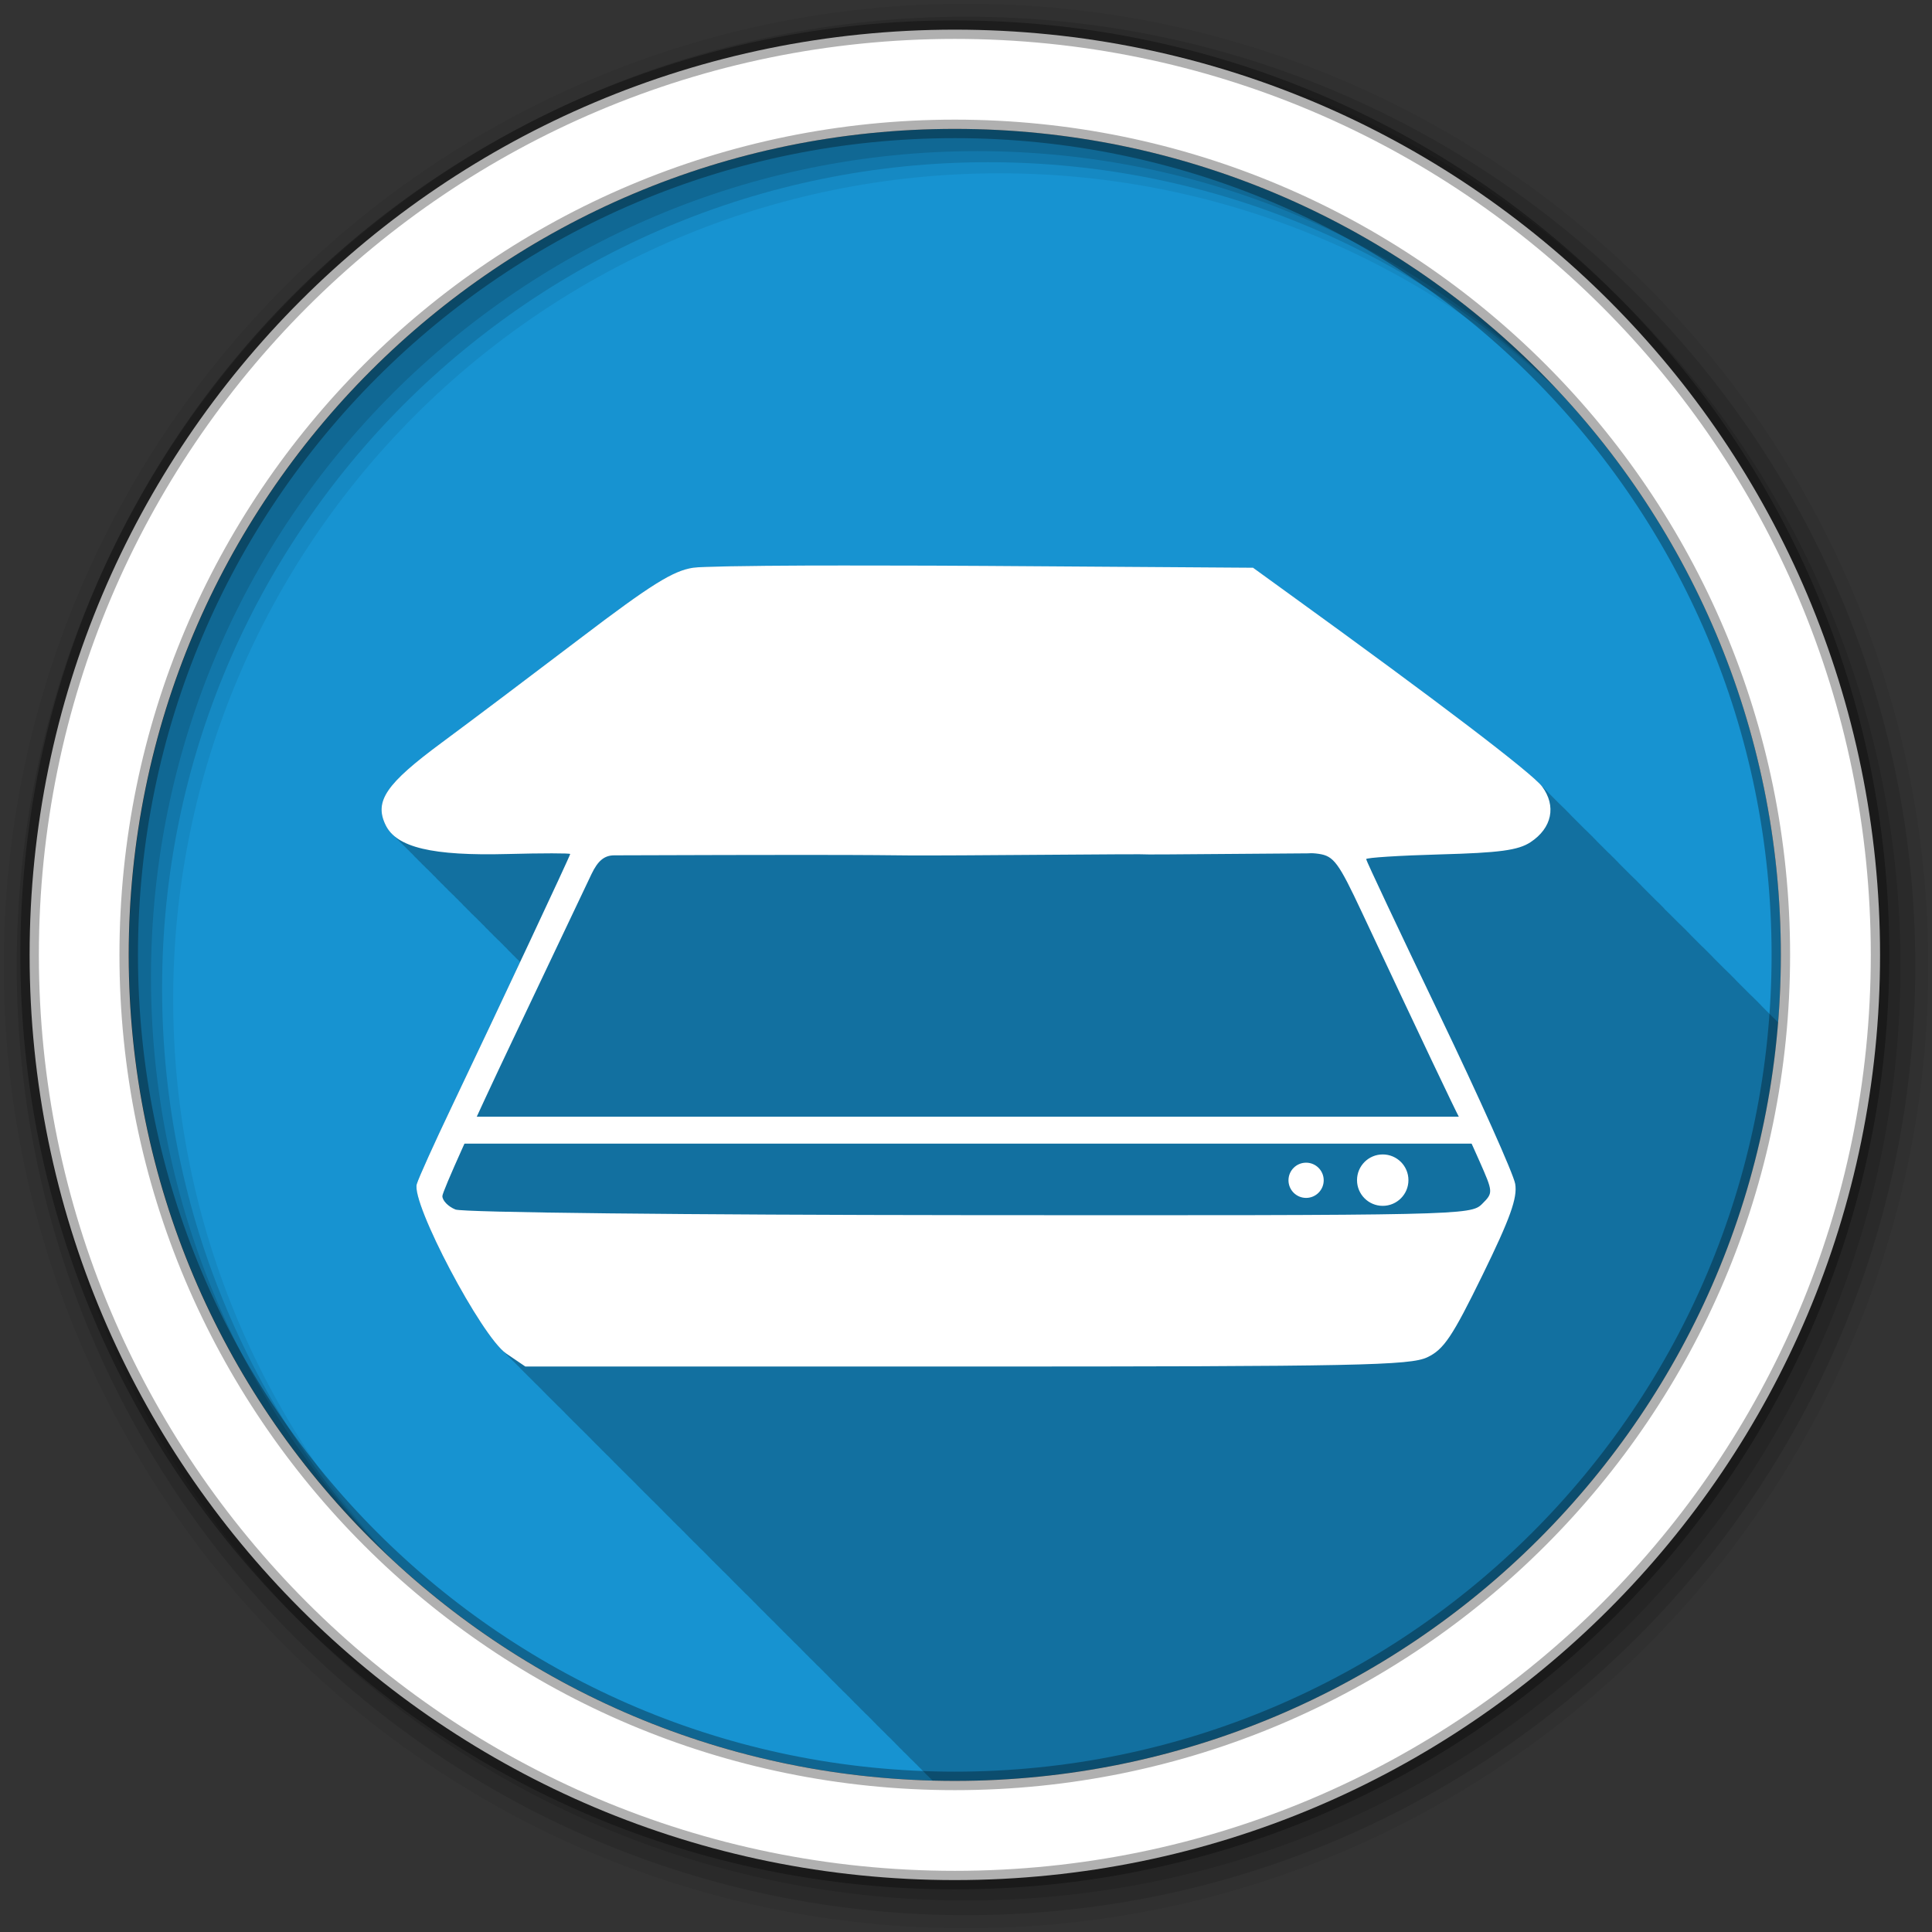<?xml version="1.0" encoding="UTF-8" standalone="no"?>
<svg xmlns="http://www.w3.org/2000/svg" height="512" viewBox="0 0 512 512" width="512" version="1.1" xmlns:xlink="http://www.w3.org/1999/xlink">
 <rect x="0" y="0" width="512" height="512" fill="#333333" stroke="none"/>
 <g id="g4" transform="translate(0,-540.36)">
  <g id="g6" fill-rule="evenodd">
   <path id="path8" fill="#1793d1" d="m471.95 793.41c0 120.9-98.01 218.9-218.9 218.9-120.9 0-218.9-98.01-218.9-218.9 0-120.9 98.01-218.9 218.9-218.9 120.9 0 218.9 98.01 218.9 218.9"/>
   <path id="path10" d="m214.72 149.88c-16.986 0.064-28.951 0.26-31 0.563-5.336 0.788-11.172 4.437-30.03 18.781-12.871 9.79-29.333 22.2-36.594 27.563-14.82 10.953-17.975 15.538-14.938 21.844 0.539 1.118 1.313 2.105 2.344 2.969 0.307 0.346 0.626 0.687 1 1 0.316 0.356 0.644 0.71 1.031 1.031 0.247 0.274 0.523 0.528 0.813 0.781 0.297 0.352 0.636 0.682 1 1 0.295 0.348 0.639 0.684 1 1 0.341 0.402 0.697 0.797 1.125 1.156 0.307 0.346 0.626 0.687 1 1 0.307 0.346 0.626 0.687 1 1 0.307 0.346 0.626 0.655 1 0.969 0.25 0.282 0.518 0.552 0.813 0.813 0.304 0.363 0.657 0.704 1.031 1.031 0.341 0.402 0.697 0.797 1.125 1.156 0.307 0.346 0.626 0.687 1 1 0.307 0.346 0.626 0.687 1 1 0.316 0.356 0.644 0.71 1.031 1.031 0.247 0.274 0.523 0.528 0.813 0.781 0.297 0.352 0.636 0.682 1 1 0.295 0.348 0.639 0.684 1 1 0.341 0.402 0.697 0.797 1.125 1.156 0.307 0.346 0.626 0.687 1 1 0.316 0.356 0.644 0.71 1.031 1.031 0.247 0.274 0.523 0.528 0.813 0.781 0.297 0.352 0.636 0.682 1 1 0.295 0.348 0.639 0.684 1 1 0.341 0.402 0.697 0.797 1.125 1.156 0.307 0.346 0.626 0.687 1 1 0.316 0.356 0.644 0.71 1.031 1.031 0.295 0.328 0.613 0.639 0.969 0.938 0.25 0.282 0.518 0.552 0.813 0.813 0.304 0.363 0.657 0.704 1.031 1.031 0.341 0.402 0.697 0.797 1.125 1.156 0.307 0.346 0.626 0.687 1 1 0.307 0.346 0.626 0.687 1 1 0.149 0.168 0.304 0.339 0.469 0.5-5.85 12.452-12.552 26.672-18.281 38.688-4.441 9.315-8.55 18.392-9.09 20.16-1.49 4.848 16.01 38.29 23.03 44.41 0.262 0.28 0.509 0.527 0.75 0.75 0.346 0.382 0.689 0.712 1 1 0.435 0.48 0.871 0.889 1.25 1.219 0.384 0.41 0.725 0.776 1.063 1.063 0.326 0.345 0.614 0.683 0.906 0.938 0.349 0.373 0.689 0.729 1 1 0.349 0.373 0.689 0.729 1 1 0.261 0.278 0.511 0.528 0.75 0.75 0.435 0.48 0.871 0.889 1.25 1.219 0.349 0.373 0.689 0.729 1 1 0.349 0.373 0.658 0.729 0.969 1 0.349 0.373 0.689 0.729 1 1 0.349 0.373 0.689 0.729 1 1 0.261 0.278 0.511 0.528 0.75 0.75 0.435 0.48 0.871 0.889 1.25 1.219 0.349 0.373 0.689 0.729 1 1 0.349 0.373 0.658 0.729 0.969 1 0.349 0.373 0.689 0.729 1 1 0.349 0.373 0.689 0.729 1 1 0.262 0.28 0.509 0.527 0.75 0.75 0.435 0.48 0.871 0.889 1.25 1.219 0.349 0.373 0.689 0.729 1 1 0.384 0.41 0.725 0.776 1.063 1.063 0.326 0.345 0.614 0.683 0.906 0.938 0.349 0.373 0.689 0.729 1 1 0.262 0.28 0.509 0.527 0.75 0.75 0.346 0.382 0.689 0.712 1 1 0.435 0.48 0.871 0.889 1.25 1.219 0.363 0.388 0.679 0.754 1 1.031 0.344 0.366 0.662 0.702 0.969 0.969 0.349 0.373 0.689 0.729 1 1 0.349 0.373 0.689 0.729 1 1 0.261 0.278 0.51 0.528 0.75 0.75 0.435 0.48 0.871 0.889 1.25 1.219 0.349 0.373 0.689 0.729 1 1 0.349 0.373 0.658 0.729 0.969 1 0.349 0.373 0.689 0.729 1 1 0.349 0.373 0.689 0.729 1 1 0.261 0.278 0.51 0.528 0.75 0.75 0.435 0.48 0.871 0.889 1.25 1.219 0.349 0.373 0.689 0.729 1 1 0.384 0.41 0.725 0.776 1.063 1.063 0.326 0.345 0.614 0.683 0.906 0.938 0.349 0.373 0.689 0.729 1 1 0.262 0.28 0.509 0.527 0.75 0.75 0.346 0.382 0.689 0.712 1 1 0.435 0.48 0.871 0.889 1.25 1.219 0.384 0.41 0.725 0.776 1.063 1.063 0.326 0.345 0.614 0.683 0.906 0.938 0.349 0.373 0.689 0.729 1 1 0.349 0.373 0.689 0.729 1 1 0.261 0.278 0.51 0.528 0.75 0.75 0.435 0.48 0.871 0.889 1.25 1.219 0.349 0.373 0.689 0.729 1 1 0.349 0.373 0.658 0.729 0.969 1 0.349 0.373 0.689 0.729 1 1 0.349 0.373 0.689 0.729 1 1 0.261 0.278 0.51 0.528 0.75 0.75 0.435 0.48 0.871 0.889 1.25 1.219 0.349 0.373 0.689 0.729 1 1 0.349 0.373 0.658 0.729 0.969 1 0.349 0.373 0.689 0.729 1 1 0.349 0.373 0.689 0.729 1 1 0.262 0.28 0.509 0.527 0.75 0.75 0.435 0.48 0.871 0.888 1.25 1.219 0.349 0.373 0.689 0.729 1 1 0.384 0.41 0.725 0.776 1.063 1.063 0.326 0.345 0.614 0.683 0.906 0.938 0.349 0.373 0.689 0.729 1 1 0.262 0.28 0.509 0.527 0.75 0.75 0.346 0.382 0.689 0.712 1 1 0.435 0.48 0.871 0.888 1.25 1.219 0.363 0.388 0.679 0.754 1 1.031 0.344 0.366 0.662 0.702 0.969 0.969 0.349 0.373 0.689 0.729 1 1 0.349 0.373 0.689 0.729 1 1 0.261 0.278 0.51 0.528 0.75 0.75 0.435 0.48 0.871 0.888 1.25 1.219 0.349 0.373 0.689 0.729 1 1 0.349 0.373 0.658 0.729 0.969 1 0.349 0.373 0.689 0.729 1 1 0.349 0.373 0.689 0.729 1 1 0.261 0.278 0.51 0.528 0.75 0.75 0.435 0.48 0.871 0.888 1.25 1.219 0.349 0.373 0.689 0.729 1 1 0.384 0.41 0.725 0.776 1.063 1.063 0.326 0.345 0.614 0.683 0.906 0.938 0.349 0.373 0.689 0.729 1 1 0.262 0.28 0.509 0.527 0.75 0.75 0.346 0.382 0.689 0.712 1 1 0.435 0.48 0.871 0.888 1.25 1.219 0.384 0.41 0.725 0.776 1.063 1.063 0.326 0.345 0.614 0.683 0.906 0.938 0.349 0.373 0.689 0.729 1 1 0.262 0.28 0.509 0.527 0.75 0.75 0.346 0.382 0.689 0.712 1 1 0.435 0.48 0.871 0.888 1.25 1.219 0.349 0.373 0.689 0.729 1 1 0.349 0.373 0.658 0.729 0.969 1 0.349 0.373 0.689 0.729 1 1 0.349 0.373 0.689 0.729 1 1 0.261 0.278 0.51 0.528 0.75 0.75 0.435 0.48 0.871 0.888 1.25 1.219 0.349 0.373 0.689 0.729 1 1 0.349 0.373 0.658 0.729 0.969 1 0.349 0.373 0.689 0.729 1 1 0.349 0.373 0.689 0.729 1 1 0.261 0.278 0.51 0.528 0.75 0.75 0.435 0.48 0.871 0.888 1.25 1.219 0.349 0.373 0.689 0.729 1 1 0.384 0.41 0.725 0.776 1.063 1.063 0.326 0.345 0.614 0.683 0.906 0.938 0.349 0.373 0.689 0.729 1 1 0.262 0.28 0.509 0.527 0.75 0.75 0.173 0.191 0.332 0.334 0.5 0.5 1.96 0.052 3.902 0.094 5.875 0.094 114.89 0 209.11-88.51 218.19-201.06-0.096-0.092-0.143-0.149-0.25-0.25-0.278-0.31-0.668-0.67-1.156-1.125-0.247-0.262-0.563-0.587-0.938-0.938-0.257-0.277-0.591-0.617-1-1-0.236-0.255-0.541-0.562-0.906-0.906-0.227-0.252-0.509-0.558-0.875-0.906-0.256-0.295-0.626-0.652-1.094-1.094-0.278-0.31-0.668-0.67-1.156-1.125-0.247-0.262-0.563-0.587-0.938-0.938-0.257-0.277-0.591-0.617-1-1-0.236-0.255-0.541-0.562-0.906-0.906-0.228-0.253-0.539-0.557-0.906-0.906-0.256-0.292-0.602-0.66-1.063-1.094-0.269-0.299-0.629-0.66-1.094-1.094-0.255-0.275-0.597-0.591-1-0.969-0.257-0.277-0.591-0.617-1-1-0.236-0.255-0.541-0.562-0.906-0.906-0.228-0.253-0.539-0.557-0.906-0.906-0.256-0.292-0.602-0.66-1.063-1.094-0.25-0.277-0.582-0.606-1-1-0.279-0.31-0.668-0.67-1.156-1.125-0.247-0.262-0.563-0.587-0.938-0.938-0.257-0.277-0.591-0.617-1-1-0.236-0.255-0.541-0.562-0.906-0.906-0.227-0.252-0.509-0.558-0.875-0.906-0.256-0.295-0.626-0.652-1.094-1.094-0.279-0.31-0.668-0.67-1.156-1.125-0.247-0.262-0.563-0.587-0.938-0.938-0.257-0.277-0.591-0.617-1-1-0.236-0.255-0.541-0.562-0.906-0.906-0.175-0.194-0.399-0.374-0.656-0.625-0.058-0.052-0.128-0.134-0.188-0.188-0.258-0.304-0.623-0.714-1.125-1.188-0.279-0.31-0.668-0.67-1.156-1.125-0.247-0.262-0.563-0.587-0.938-0.938-0.257-0.277-0.591-0.617-1-1-0.236-0.255-0.541-0.562-0.906-0.906-0.228-0.253-0.539-0.557-0.906-0.906-0.256-0.292-0.602-0.66-1.063-1.094-0.269-0.299-0.629-0.66-1.094-1.094-0.255-0.275-0.597-0.591-1-0.969-0.257-0.277-0.591-0.617-1-1-0.257-0.277-0.591-0.617-1-1-0.236-0.255-0.541-0.562-0.906-0.906-0.227-0.252-0.509-0.558-0.875-0.906-0.256-0.295-0.626-0.652-1.094-1.094-0.279-0.31-0.668-0.67-1.156-1.125-0.247-0.262-0.563-0.587-0.938-0.938-0.257-0.277-0.591-0.617-1-1-0.236-0.255-0.541-0.562-0.906-0.906-0.228-0.252-0.509-0.558-0.875-0.906-0.256-0.295-0.626-0.652-1.094-1.094-0.279-0.31-0.668-0.67-1.156-1.125-0.247-0.262-0.563-0.587-0.938-0.938-0.257-0.277-0.591-0.617-1-1-0.236-0.255-0.541-0.562-0.906-0.906-0.228-0.253-0.539-0.557-0.906-0.906-0.256-0.292-0.602-0.66-1.063-1.094-0.269-0.299-0.629-0.66-1.094-1.094-0.255-0.275-0.597-0.591-1-0.969-0.257-0.277-0.591-0.617-1-1-0.236-0.255-0.541-0.562-0.906-0.906-0.228-0.253-0.539-0.557-0.906-0.906-0.256-0.292-0.602-0.66-1.063-1.094-0.25-0.277-0.582-0.606-1-1-3.932-4.371-29.02-23.4-66.25-50.31l-9.969-7.219c-0.276-0.002-70.875-0.469-70.875-0.469-9.743-0.067-19.19-0.085-28-0.094-6.605-0.006-12.807-0.021-18.469 0" fill-opacity="0.235" transform="translate(0,540.36)"/>
   <path id="path12" fill-opacity="0.067" d="m256 541.36c-140.83 0-255 114.17-255 255s114.17 255 255 255 255-114.17 255-255-114.17-255-255-255m8.827 44.931c120.9 0 218.9 98 218.9 218.9s-98 218.9-218.9 218.9-218.93-98-218.93-218.9 98.03-218.9 218.93-218.9"/>
   <g id="g14" fill-opacity="0.129">
    <path id="path16" d="m256 544.79c-138.94 0-251.57 112.63-251.57 251.57s112.63 251.54 251.57 251.54 251.57-112.6 251.57-251.54-112.63-251.57-251.57-251.57m5.885 38.556c120.9 0 218.9 98 218.9 218.9s-98 218.9-218.9 218.9-218.93-98-218.93-218.9 98.03-218.9 218.93-218.9"/>
    <path id="path18" d="m256 548.72c-136.77 0-247.64 110.87-247.64 247.64s110.87 247.64 247.64 247.64 247.64-110.87 247.64-247.64-110.87-247.64-247.64-247.64m2.942 31.691c120.9 0 218.9 98 218.9 218.9s-98 218.9-218.9 218.9-218.93-98-218.93-218.9 98.03-218.9 218.93-218.9"/>
   </g>
   <path id="path20" d="m253.04 548.22c-135.42 0-245.19 109.78-245.19 245.19 0 135.42 109.78 245.19 245.19 245.19 135.42 0 245.19-109.78 245.19-245.19 0-135.42-109.78-245.19-245.19-245.19zm0 26.297c120.9 0 218.9 98 218.9 218.9s-98 218.9-218.9 218.9-218.93-98-218.93-218.9 98.03-218.9 218.93-218.9z" stroke-opacity="0.31" stroke="#000" stroke-width="4.904" fill="#fff"/>
  </g>
  <g id="g68" fill-rule="evenodd" fill="#fff">
   <path id="path70" d="m214.71 690.23c-16.986 0.064-28.937 0.275-30.985 0.577-5.336 0.788-11.163 4.419-30.02 18.764-12.871 9.79-29.354 22.2-36.615 27.569-14.821 10.953-17.953 15.538-14.915 21.844 2.873 5.963 12.383 8.227 32.381 7.698 9.105-0.241 16.553-0.234 16.551 0-0.003 0.462-18.629 40.18-31.563 67.31-4.441 9.315-8.55 18.396-9.09 20.16-1.541 5 17.15 40.451 23.672 44.89l5.1 3.464h116.92c103.67 0 117.54-0.285 122.11-2.454 4.36-2.069 6.614-5.412 14.627-21.796 7.361-15.05 9.285-20.474 8.661-24.15-0.442-2.605-9.507-22.855-20.16-45.03-10.653-22.18-19.342-40.654-19.342-41.04 0-0.387 8.843-0.954 19.679-1.251 15.574-0.426 20.593-1.078 23.865-3.224 5.71-3.744 6.924-9.596 3.079-14.771-2.603-3.504-28.18-22.96-66.64-50.76l-9.96-7.217-70.872-0.481c-9.743-0.067-19.2-0.088-28-0.096-6.605-0.006-12.814-0.021-18.476 0m132.17 76.26c0.638-0.059 1.524-0.014 2.598 0.144 4.01 0.589 5.249 2.324 11.451 15.541 16.03 34.16 24.507 51.993 25.885 54.56 0.806 1.501 3.131 6.54 5.196 11.211 3.731 8.437 3.723 8.498 0.722 11.499-2.956 2.956-5.829 3.03-135.78 2.935-75.33-0.055-134.29-0.702-136.26-1.492-1.905-0.766-3.464-2.357-3.464-3.56 0-1.204 8.352-19.758 18.572-41.23 10.22-21.476 19.621-41.32 20.93-44.07 1.703-3.583 3.432-5 6.06-5 92.22-0.315 61.681 0.16 92.43 0 91.83-0.679 6.02 0.169 91.66-0.529"/>
   <path id="path72" d="m122.08 836.29h268.65v7.143h-268.65z"/>
  </g>
  <path id="0" d="m372.75 312.75c0 3.487-2.827 6.313-6.313 6.313-3.487 0-6.313-2.827-6.313-6.313 0-3.487 2.827-6.313 6.313-6.313 3.487 0 6.313 2.827 6.313 6.313z" fill-rule="evenodd" transform="translate(0,540.36)" stroke="#fff" fill="#fff"/>
  <use id="use75" xlink:href="#0" transform="matrix(.685 0 0 .685 95.12 268.77)" height="1" width="1"/>
 </g>
</svg>
